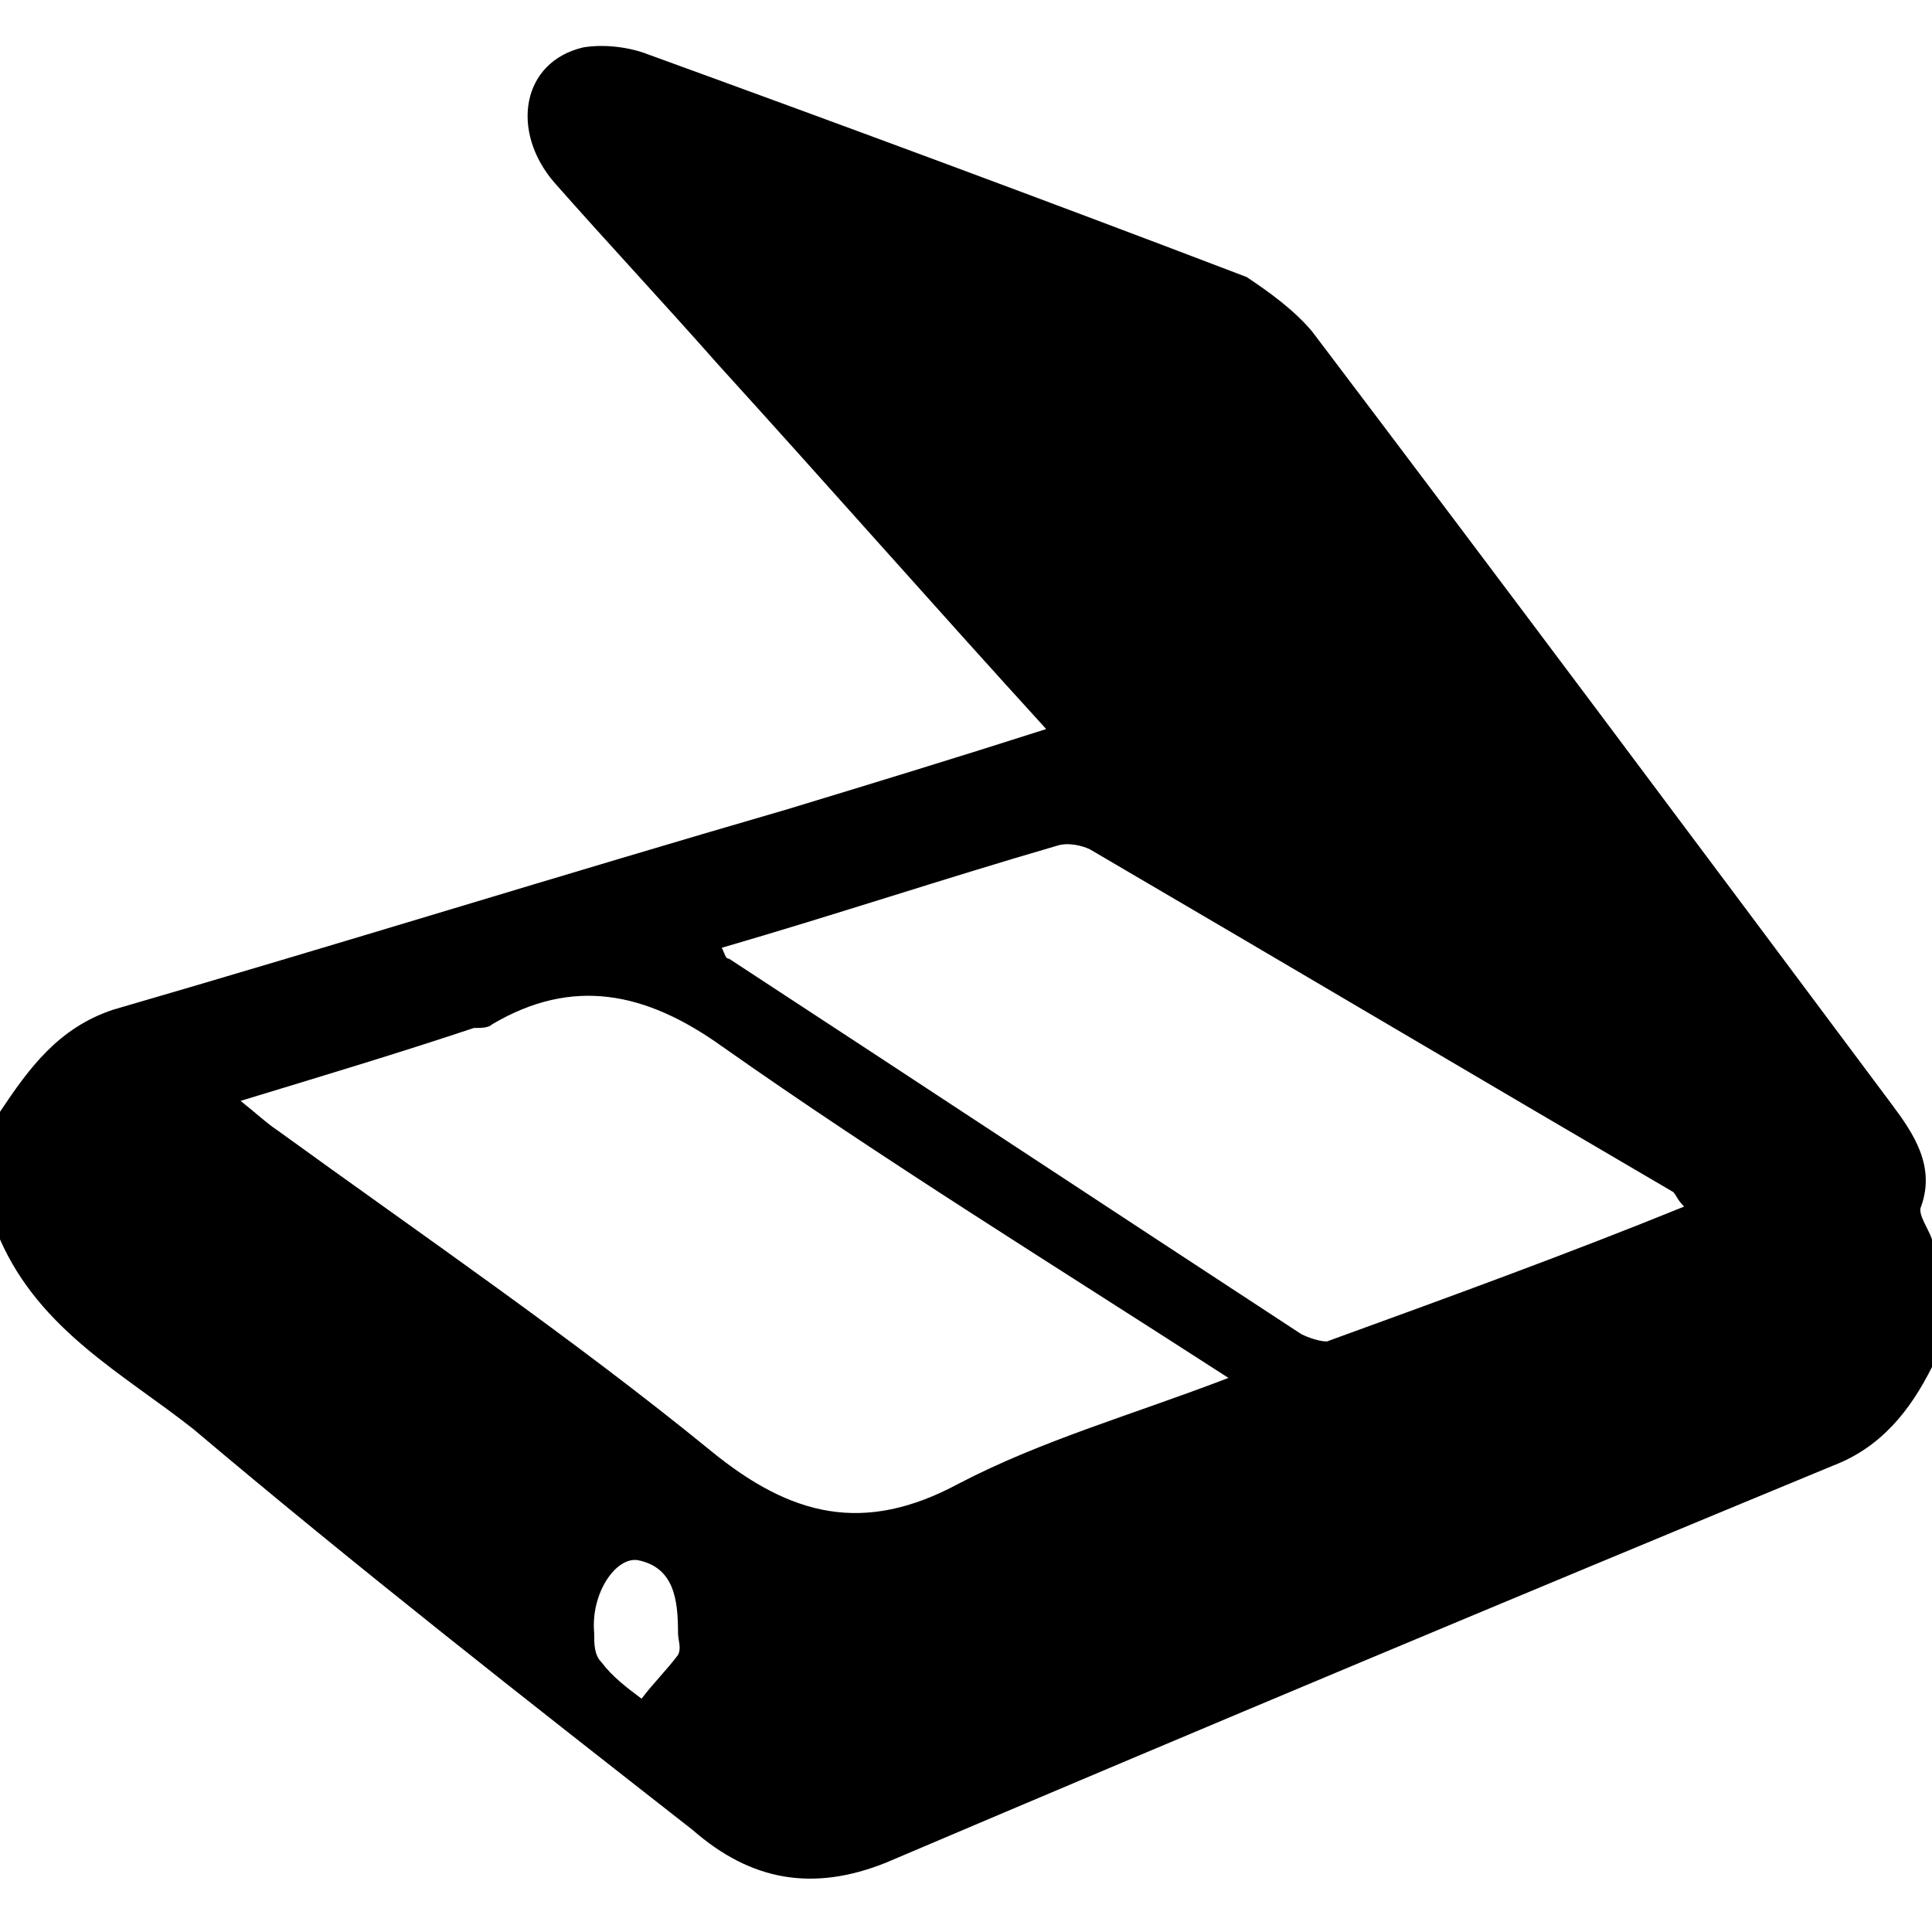 <?xml version="1.0" encoding="utf-8"?>
<!-- Generator: Adobe Illustrator 25.3.1, SVG Export Plug-In . SVG Version: 6.00 Build 0)  -->
<svg version="1.1" id="Layer_1" xmlns="http://www.w3.org/2000/svg" xmlns:xlink="http://www.w3.org/1999/xlink" x="0px" y="0px"
	 viewBox="0 0 53 53" style="enable-background:new 0 0 53 53;" xml:space="preserve">
<g>
	<path d="M53,34c0,1.2,0,2.4,0,3.5c-0.6,1.2-1.4,2.2-2.7,2.7c-8.7,3.6-17.3,7.2-26,10.9c-2,0.8-3.7,0.5-5.3-0.9
		C14.4,46.6,9.8,43,5.3,39.2C3.4,37.7,1.1,36.5,0,34c0-1.2,0-2.4,0-3.5c0.8-1.2,1.6-2.3,3.1-2.8c6.2-1.8,12.3-3.7,18.5-5.5
		c2.3-0.7,4.6-1.4,7.1-2.2c-3.1-3.4-6-6.7-9-10c-1.5-1.7-3-3.3-4.5-5c-1.2-1.4-0.9-3.3,0.8-3.7c0.6-0.1,1.3,0,1.8,0.2
		c5.5,2,10.9,4,16.4,6.1C34.8,8,35.5,8.5,36,9.1c5.3,7,10.6,14.1,15.9,21.2c0.6,0.8,1.2,1.7,0.8,2.8C52.6,33.3,52.9,33.7,53,34z
		 M33.7,37.8c-4.8-3.1-9.5-6-13.9-9.1c-2.1-1.5-4.1-1.9-6.3-0.6c-0.1,0.1-0.3,0.1-0.5,0.1c-2.1,0.7-4.1,1.3-6.4,2
		c0.5,0.4,0.7,0.6,1,0.8c4,2.9,8.1,5.7,11.9,8.8c2.2,1.8,4.2,2.3,6.8,0.9C28.6,39.5,31.1,38.8,33.7,37.8z M46.2,33.1
		c-0.2-0.2-0.2-0.3-0.3-0.4c-5.3-3.1-10.7-6.3-16-9.4c-0.2-0.1-0.6-0.2-0.9-0.1c-3.1,0.9-6.1,1.9-9.2,2.8c0.1,0.2,0.1,0.3,0.2,0.3
		c5.2,3.4,10.5,6.9,15.7,10.3c0.2,0.1,0.5,0.2,0.7,0.2C39.7,35.6,43,34.4,46.2,33.1z M18.6,44.8c0-0.9-0.1-1.8-1.1-2
		c-0.6-0.1-1.3,0.9-1.2,2c0,0.3,0,0.6,0.2,0.8c0.3,0.4,0.7,0.7,1.1,1c0.3-0.4,0.7-0.8,1-1.2C18.7,45.2,18.6,45,18.6,44.8z"/>
</g>
</svg>
